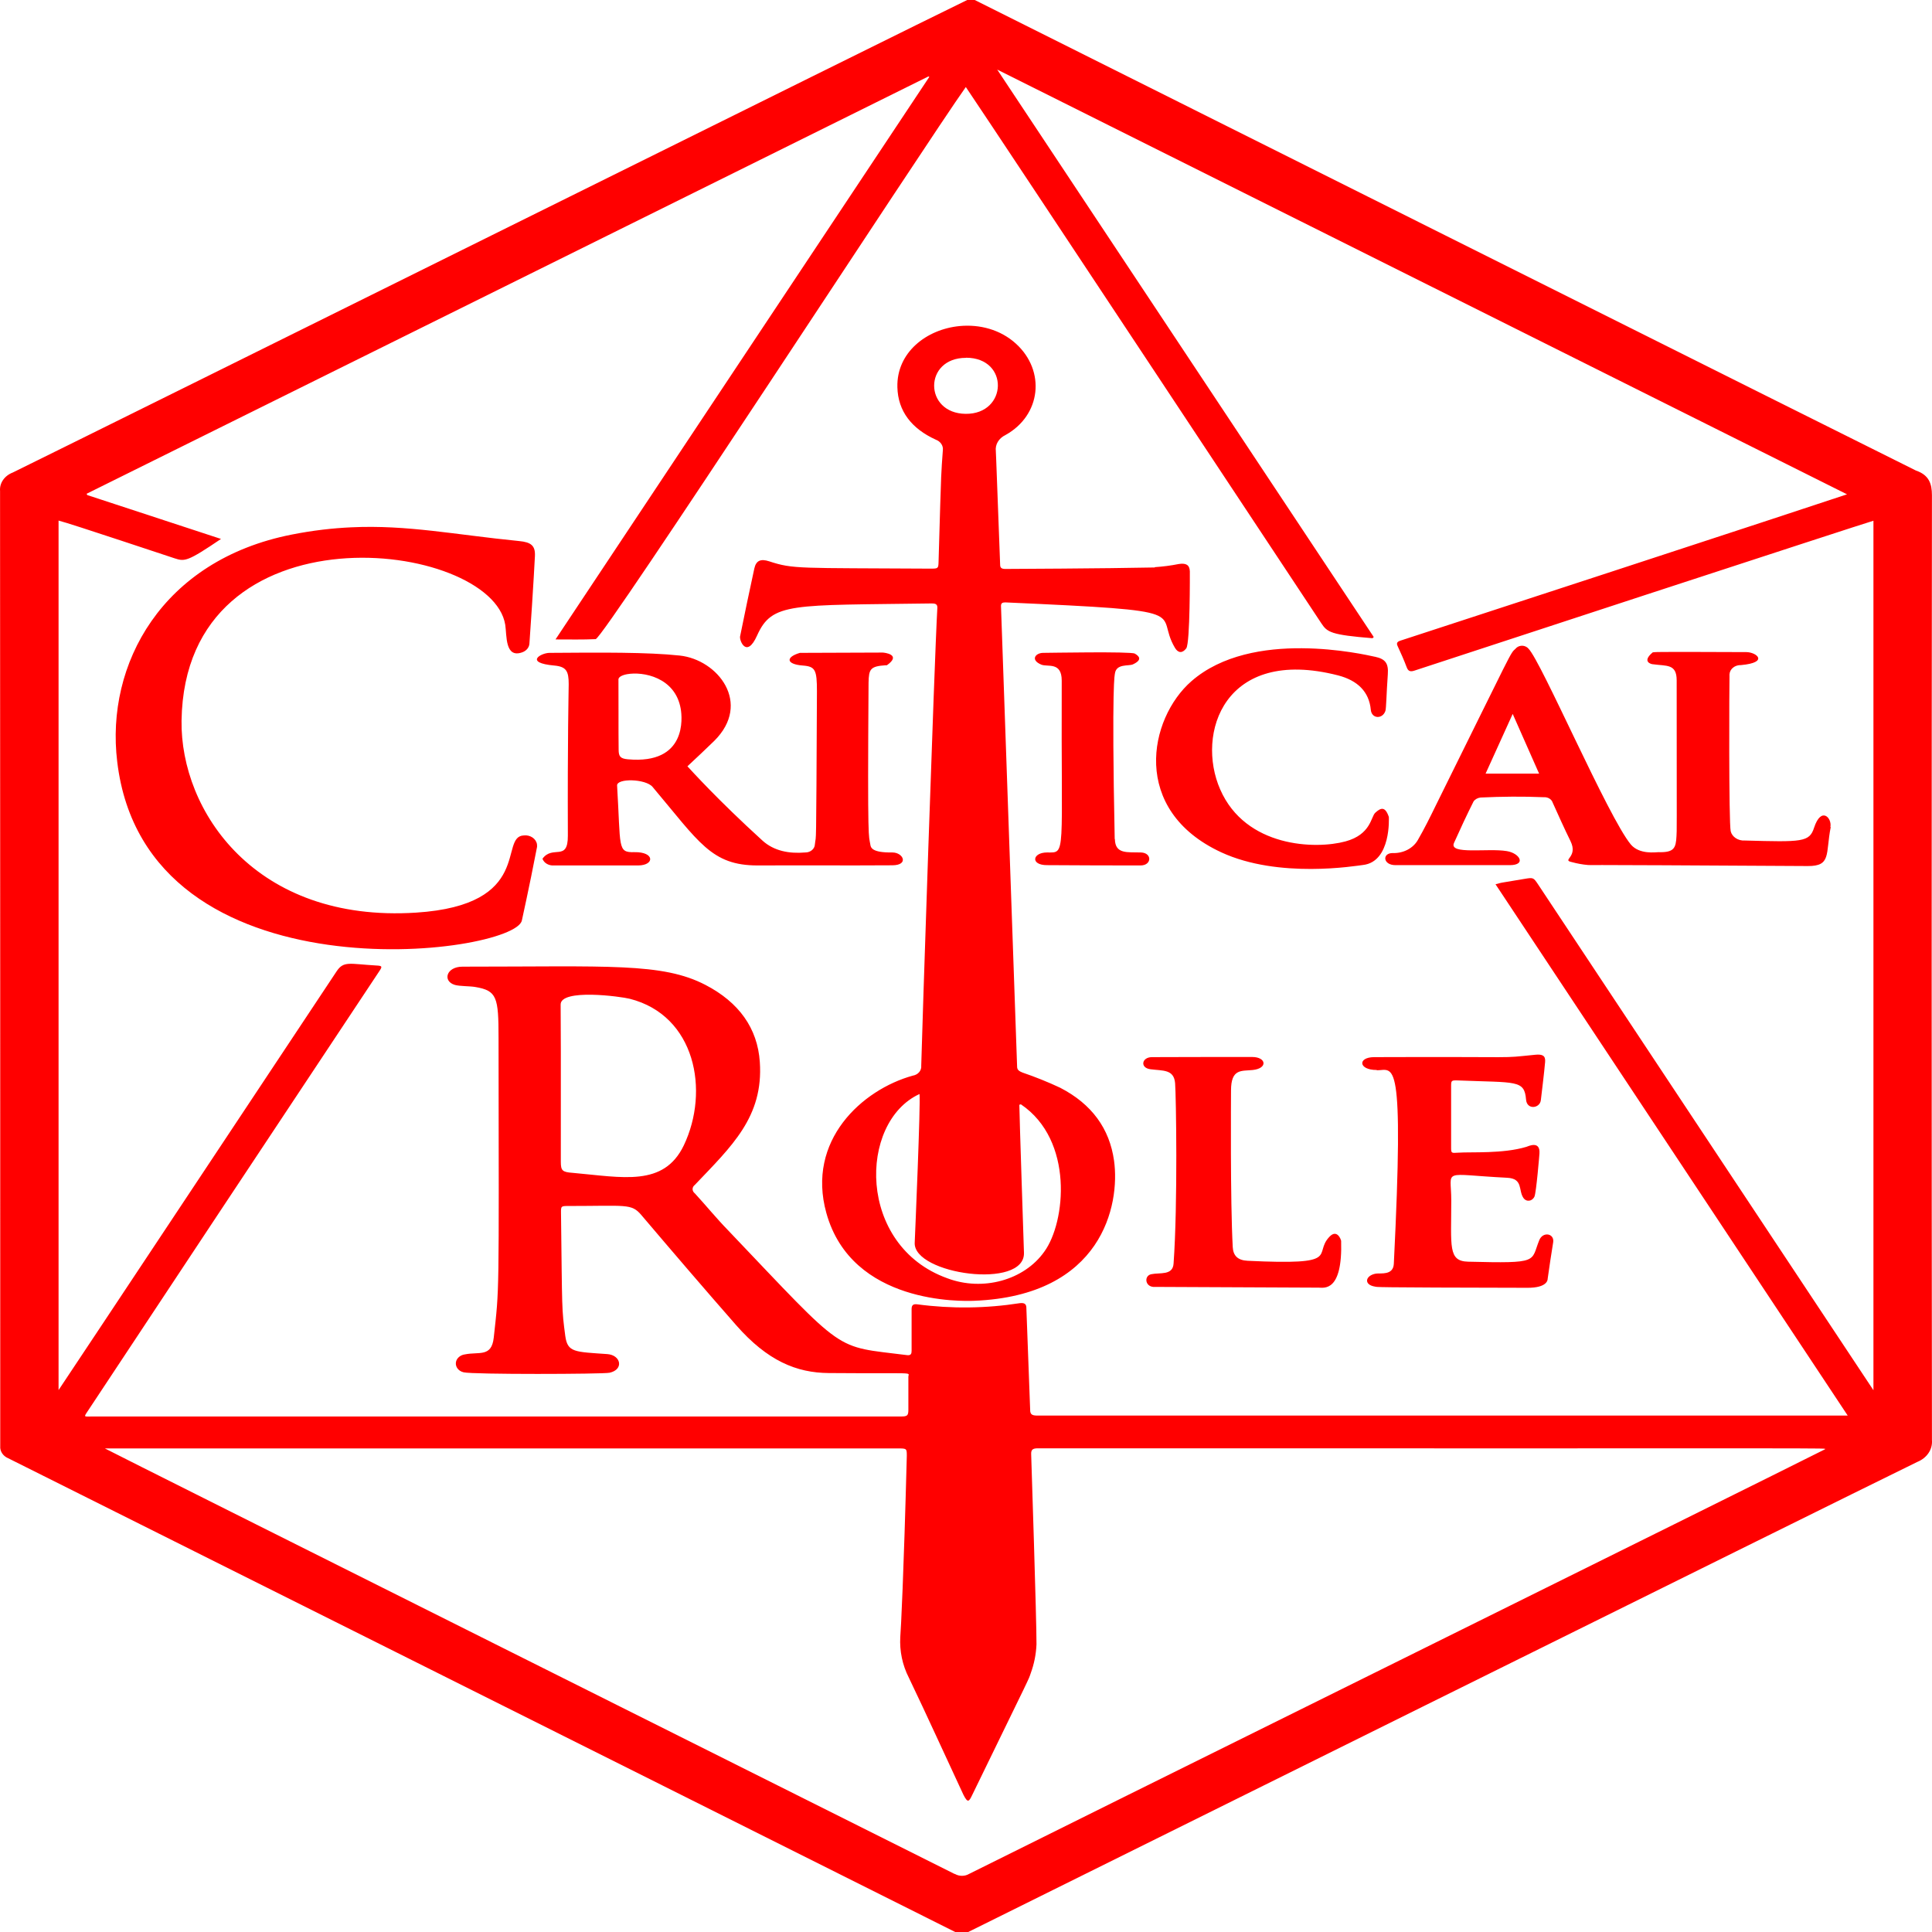 <svg width="64" height="64" viewBox="0 0 64 64" fill="none" xmlns="http://www.w3.org/2000/svg">
<path d="M32.04 0C30.477 0.75 3.763 14.014 0.423 15.653C0.146 15.759 -0.021 16.005 0.002 16.266C0.008 19.661 0.008 47.793 0.008 47.902C-0.007 48.072 0.097 48.234 0.275 48.308C0.295 48.318 20.249 58.293 31.642 64H32.074C33.662 63.212 60.445 49.926 63.515 48.427C63.835 48.297 64.024 48.011 63.998 47.705C63.986 37.272 63.986 26.839 63.998 16.409C63.998 16.022 63.9 15.735 63.469 15.588C63.391 15.56 32.325 0.018 32.29 0H32.04ZM33.034 2.305C42.431 7.004 51.79 11.678 61.185 16.375C60.114 16.739 46.408 21.221 46.394 21.221C46.289 21.254 46.25 21.3 46.297 21.399C46.404 21.63 46.508 21.863 46.598 22.102C46.648 22.236 46.717 22.264 46.871 22.21C47.226 22.089 61.813 17.313 62.06 17.25V46.053C62.051 46.045 52.001 30.877 50.951 29.297C50.797 29.067 50.79 29.066 50.502 29.114C49.483 29.289 49.867 29.209 49.541 29.292C53.42 35.147 57.309 41.014 61.208 46.893H34.392C34.218 46.893 34.119 46.881 34.125 46.691C34.125 46.678 34 43.35 34 43.338C34.003 43.196 33.938 43.152 33.784 43.169C32.664 43.344 31.52 43.358 30.397 43.209C30.24 43.186 30.198 43.243 30.198 43.367V44.747C30.198 44.838 30.179 44.906 30.051 44.891C27.584 44.577 28.081 44.914 24.124 40.761C23.734 40.361 23.388 39.935 23.016 39.53C23.007 39.525 22.999 39.517 22.993 39.51C22.918 39.431 22.929 39.318 23.016 39.253C24.235 37.971 25.295 37.001 25.17 35.178C25.094 34.063 24.48 33.203 23.368 32.626C21.937 31.884 20.157 32.022 15.322 32.022C14.781 32.022 14.653 32.502 15.066 32.626C15.232 32.674 15.568 32.664 15.742 32.695C16.464 32.816 16.515 33.034 16.515 34.386C16.527 43.188 16.542 42.605 16.356 44.312C16.283 44.968 15.873 44.77 15.402 44.866C15.265 44.883 15.149 44.972 15.112 45.088C15.062 45.25 15.17 45.416 15.356 45.459C15.653 45.535 19.965 45.522 20.192 45.474C20.675 45.368 20.569 44.889 20.118 44.856C19.038 44.78 18.801 44.804 18.726 44.258C18.604 43.333 18.624 43.454 18.584 40.177C18.581 39.95 18.589 39.95 18.839 39.95C20.751 39.95 20.914 39.862 21.243 40.247C22.282 41.47 23.326 42.689 24.385 43.897C25.424 45.081 26.383 45.476 27.454 45.484C30.43 45.507 30.091 45.441 30.091 45.608V46.715C30.088 46.893 30.053 46.923 29.846 46.923H3.065C2.797 46.923 2.767 46.954 2.883 46.78C7.346 40.037 6.657 41.076 12.572 32.161C12.671 32.011 12.659 31.993 12.458 31.983C11.579 31.932 11.384 31.824 11.151 32.176C11.142 32.186 2.065 45.87 1.94 46.048V17.245C2.318 17.336 5.772 18.496 5.787 18.496C6.121 18.605 6.213 18.603 7.321 17.853L2.889 16.399C2.883 16.384 2.872 16.37 2.872 16.355C12.164 11.746 21.457 7.141 30.755 2.532L30.79 2.552L30.778 2.557C26.667 8.745 22.542 14.953 18.402 21.182C18.888 21.182 19.31 21.192 19.732 21.172C19.991 21.157 30.688 4.716 31.994 2.883C33.216 4.691 43.631 20.442 43.774 20.652C43.966 20.944 44.094 21.031 45.467 21.142L45.507 21.102L33.034 2.305ZM31.79 10.801C30.695 10.905 29.696 11.672 29.727 12.829C29.747 13.619 30.197 14.2 31 14.565C31.157 14.623 31.253 14.766 31.233 14.916C31.175 15.787 31.19 15.174 31.091 18.61C31.085 18.83 31.077 18.837 30.829 18.837C26.445 18.81 26.285 18.858 25.482 18.595C25.197 18.502 25.046 18.569 24.988 18.832C24.825 19.585 24.667 20.333 24.516 21.083C24.49 21.22 24.733 21.825 25.079 21.053C25.576 19.944 26.211 20.056 30.858 19.99C30.962 19.99 31.057 19.999 31.051 20.133C30.949 21.913 30.531 34.597 30.517 35.301C30.534 35.461 30.413 35.605 30.233 35.633C28.563 36.096 26.705 37.774 27.374 40.182C28.218 43.223 31.883 43.105 32.278 43.09C36.506 42.921 37.11 39.92 36.904 38.447C36.755 37.388 36.17 36.575 35.12 36.033C34.715 35.843 34.297 35.675 33.869 35.529C33.77 35.488 33.693 35.447 33.693 35.336C33.693 35.321 33.159 20.089 33.159 20.074C33.159 19.985 33.199 19.955 33.301 19.955C39.812 20.246 38.202 20.248 38.921 21.459C39.023 21.633 39.165 21.651 39.296 21.478C39.427 21.306 39.415 18.939 39.415 18.927C39.407 18.711 39.288 18.646 39.046 18.684C38.784 18.737 38.518 18.77 38.251 18.788L38.256 18.798C36.607 18.833 33.321 18.847 33.307 18.847C33.191 18.847 33.131 18.82 33.131 18.709C32.974 14.415 32.989 15.024 32.989 14.95C32.959 14.73 33.083 14.518 33.307 14.411C34.491 13.755 34.642 12.288 33.659 11.389C33.139 10.913 32.447 10.739 31.79 10.801ZM32 11.85C33.443 11.852 33.376 13.724 31.988 13.709C30.601 13.694 30.589 11.854 32 11.854V11.85ZM11.64 17.468C11.022 17.496 10.369 17.569 9.657 17.71C5.374 18.556 3.49 21.999 3.883 25.232C4.838 33.249 17.067 31.636 17.288 30.489C17.291 30.464 17.521 29.453 17.782 28.096C17.794 28.052 17.794 28.01 17.788 27.967C17.759 27.782 17.563 27.65 17.351 27.675C16.513 27.708 17.695 29.981 13.782 30.232C8.455 30.574 5.971 26.863 6.014 23.872C6.125 16.61 16.286 17.894 16.737 20.697C16.792 21.052 16.723 21.82 17.305 21.607C17.442 21.556 17.532 21.444 17.538 21.315C17.55 21.211 17.691 19.047 17.72 18.422C17.737 18.075 17.593 17.961 17.197 17.923C15.063 17.712 13.493 17.381 11.64 17.468ZM50.377 21.394C50.311 21.404 50.248 21.436 50.206 21.488C50.011 21.668 50.168 21.424 47.558 26.691C47.369 27.078 47.183 27.454 46.967 27.828C46.807 28.107 46.478 28.274 46.121 28.259C45.783 28.266 45.81 28.659 46.229 28.659H50.013C50.569 28.659 50.347 28.265 49.916 28.194C49.294 28.088 47.983 28.325 48.166 27.922C48.373 27.459 48.587 27.001 48.814 26.548C48.864 26.477 48.951 26.429 49.047 26.419C49.745 26.386 50.446 26.379 51.144 26.409C51.278 26.401 51.399 26.476 51.434 26.587C51.626 27.012 51.818 27.443 52.025 27.863C52.292 28.407 51.712 28.484 52.076 28.56C52.245 28.606 52.421 28.639 52.599 28.654C53.015 28.665 51.045 28.636 59.883 28.689C60.669 28.694 60.47 28.29 60.645 27.398L60.634 27.393C60.692 27.102 60.332 26.696 60.094 27.418C59.94 27.899 59.701 27.896 57.798 27.843C57.58 27.858 57.376 27.724 57.332 27.537C57.265 27.248 57.284 22.591 57.292 22.388C57.289 22.373 57.292 22.354 57.292 22.339C57.301 22.162 57.469 22.025 57.673 22.032C58.613 21.946 58.184 21.602 57.849 21.602C54.605 21.589 54.764 21.596 54.735 21.622C54.38 21.926 54.709 22.003 54.747 22.003C55.206 22.069 55.542 21.98 55.542 22.537C55.545 27.839 55.548 27.462 55.536 27.695C55.516 28.093 55.458 28.244 54.94 28.229C54.85 28.229 54.313 28.314 54.025 27.977C53.274 27.075 51.054 21.906 50.633 21.488C50.615 21.468 50.596 21.449 50.57 21.434C50.51 21.397 50.443 21.384 50.377 21.394ZM43.126 21.474C41.901 21.465 40.472 21.688 39.467 22.566C38.053 23.8 37.438 26.836 40.455 28.234C42.364 29.118 44.919 28.68 45.149 28.654C46.092 28.548 46.007 27.075 46.007 27.062C45.882 26.695 45.736 26.761 45.558 26.923C45.41 27.058 45.419 27.642 44.569 27.873C43.583 28.141 41.265 28.079 40.421 26.152C39.609 24.306 40.552 21.406 44.325 22.373C44.974 22.541 45.355 22.916 45.41 23.516C45.44 23.815 45.797 23.829 45.893 23.551C45.922 23.465 45.926 23.002 45.973 22.339C45.999 21.977 45.899 21.831 45.547 21.755H45.541C45.368 21.717 44.351 21.482 43.126 21.474ZM29.238 21.617L26.499 21.627C26.025 21.764 26.029 22.004 26.596 22.047C27.009 22.078 27.062 22.191 27.062 22.898C27.036 28.56 27.037 27.544 26.994 27.972C26.988 28.121 26.847 28.241 26.675 28.239C26.14 28.285 25.636 28.19 25.255 27.843C23.765 26.486 22.908 25.53 22.772 25.385C23.08 25.097 23.37 24.826 23.658 24.545C24.921 23.294 23.776 21.85 22.516 21.716C21.451 21.602 19.902 21.614 18.203 21.627C17.915 21.629 17.355 21.956 18.362 22.047C18.764 22.083 18.839 22.237 18.839 22.665C18.837 22.926 18.799 24.462 18.811 27.68C18.817 28.561 18.31 27.978 17.97 28.447C18.019 28.588 18.179 28.682 18.351 28.669H21.146C21.689 28.663 21.69 28.216 21.016 28.229C20.443 28.244 20.567 28.082 20.442 26.023C20.427 25.775 21.388 25.794 21.618 26.068C23.16 27.896 23.562 28.669 25.096 28.669C26.585 28.662 28.073 28.674 29.562 28.664C30.118 28.659 29.92 28.239 29.562 28.239C28.867 28.249 28.844 28.071 28.829 27.967C28.78 27.643 28.734 28.108 28.772 22.616C28.781 22.163 28.828 22.07 29.346 22.037C29.358 22.037 29.38 22.042 29.38 22.037C29.884 21.68 29.285 21.617 29.238 21.617ZM34.551 21.627C34.298 21.632 34.125 21.863 34.495 22.017C34.704 22.104 35.171 21.911 35.171 22.547C35.147 28.439 35.328 28.239 34.682 28.239C34.196 28.241 34.129 28.659 34.682 28.659C35.82 28.667 36.854 28.669 37.785 28.669C38.157 28.667 38.171 28.252 37.796 28.239C37.345 28.224 36.941 28.303 36.932 27.794H36.926C36.819 22.522 36.932 22.345 36.932 22.319C36.973 21.975 37.386 22.073 37.529 22.008C37.858 21.856 37.731 21.73 37.591 21.651C37.452 21.576 34.737 21.627 34.551 21.627ZM20.771 22.334C21.293 22.238 22.369 22.429 22.55 23.481C22.602 23.775 22.755 25.328 20.8 25.153C20.547 25.13 20.493 25.057 20.493 24.831C20.484 24.219 20.493 23.069 20.487 22.507C20.486 22.432 20.597 22.366 20.771 22.334ZM50.11 23.649L50.985 25.628H49.212C49.512 24.969 49.798 24.336 50.11 23.649ZM19.607 32.952C20.144 32.962 20.718 33.049 20.862 33.086C23.036 33.638 23.514 36.134 22.652 37.942C21.986 39.325 20.628 38.999 18.97 38.852C18.627 38.827 18.578 38.78 18.578 38.481C18.578 34.728 18.581 34.281 18.572 33.278C18.568 33.011 19.069 32.942 19.607 32.952ZM50.86 34.94C49.556 35.069 50.677 34.999 45.518 35.019C44.971 35.022 44.995 35.445 45.604 35.445L45.615 35.454C46.168 35.454 46.521 34.842 46.172 41.869C46.149 42.256 45.738 42.167 45.581 42.19C45.232 42.246 45.157 42.557 45.547 42.62C45.643 42.636 45.268 42.65 50.604 42.66C51.25 42.66 51.269 42.404 51.269 42.358C51.324 41.956 51.387 41.552 51.451 41.152C51.497 40.858 51.11 40.786 50.99 41.083C50.7 41.797 51.021 41.855 48.632 41.795C47.963 41.777 48.075 41.294 48.075 39.762C48.075 38.693 47.714 38.904 49.928 39.015C50.46 39.043 50.293 39.427 50.462 39.678C50.561 39.827 50.756 39.8 50.831 39.638C50.89 39.509 50.996 38.239 50.996 38.214C51.028 37.771 50.626 37.971 50.559 37.992C49.785 38.224 48.751 38.154 48.303 38.184C48.07 38.2 48.07 38.202 48.07 37.996V35.984C48.07 35.794 48.076 35.783 48.303 35.791C50.24 35.869 50.498 35.765 50.553 36.429C50.582 36.773 51.007 36.719 51.042 36.449C51.091 36.026 51.146 35.6 51.184 35.178C51.201 34.972 51.101 34.917 50.86 34.94ZM41.478 35.014C40.742 35.012 38.369 35.017 38.16 35.019C37.822 35.019 37.754 35.372 38.108 35.42C38.522 35.475 38.889 35.414 38.927 35.885C38.959 36.28 39.018 39.876 38.876 41.859C38.849 42.259 38.425 42.149 38.137 42.21C37.901 42.258 37.923 42.602 38.199 42.63L43.683 42.655C43.855 42.655 44.477 42.809 44.427 41.107C44.427 41.077 44.297 40.693 44.035 40.974C43.483 41.561 44.49 41.917 41.33 41.765C41.002 41.75 40.851 41.596 40.836 41.31C40.752 39.76 40.779 36.378 40.779 36.127C40.779 35.39 41.126 35.485 41.501 35.445C42.004 35.391 41.95 35.014 41.478 35.014ZM30.46 36.241C30.501 36.492 30.312 40.916 30.301 41.166C30.248 42.212 33.97 42.736 33.92 41.493C33.918 41.435 33.767 36.868 33.767 36.602V36.597L33.818 36.582C35.581 37.772 35.301 40.489 34.597 41.458C33.928 42.408 32.556 42.787 31.381 42.344C28.384 41.27 28.435 37.17 30.46 36.241ZM34.381 47.977C62.07 47.987 60.431 47.958 60.452 48.011C58.238 49.128 34.543 60.853 32.102 62.076C31.96 62.16 31.773 62.16 31.631 62.076H31.619C29.082 60.803 3.844 48.184 3.474 47.981H29.75C30.038 47.981 30.039 47.986 30.039 48.229C29.935 52.212 29.847 53.921 29.823 54.228C29.797 54.691 29.892 55.155 30.108 55.578C30.724 56.862 31.312 58.164 31.915 59.455C32.06 59.741 32.1 59.68 32.204 59.465C34.197 55.373 34.064 55.662 34.142 55.434C34.258 55.12 34.321 54.797 34.335 54.47C34.341 53.736 34.159 48.187 34.159 48.174C34.153 48.025 34.206 47.977 34.381 47.977Z" fill="#FF0000"/>
</svg>
